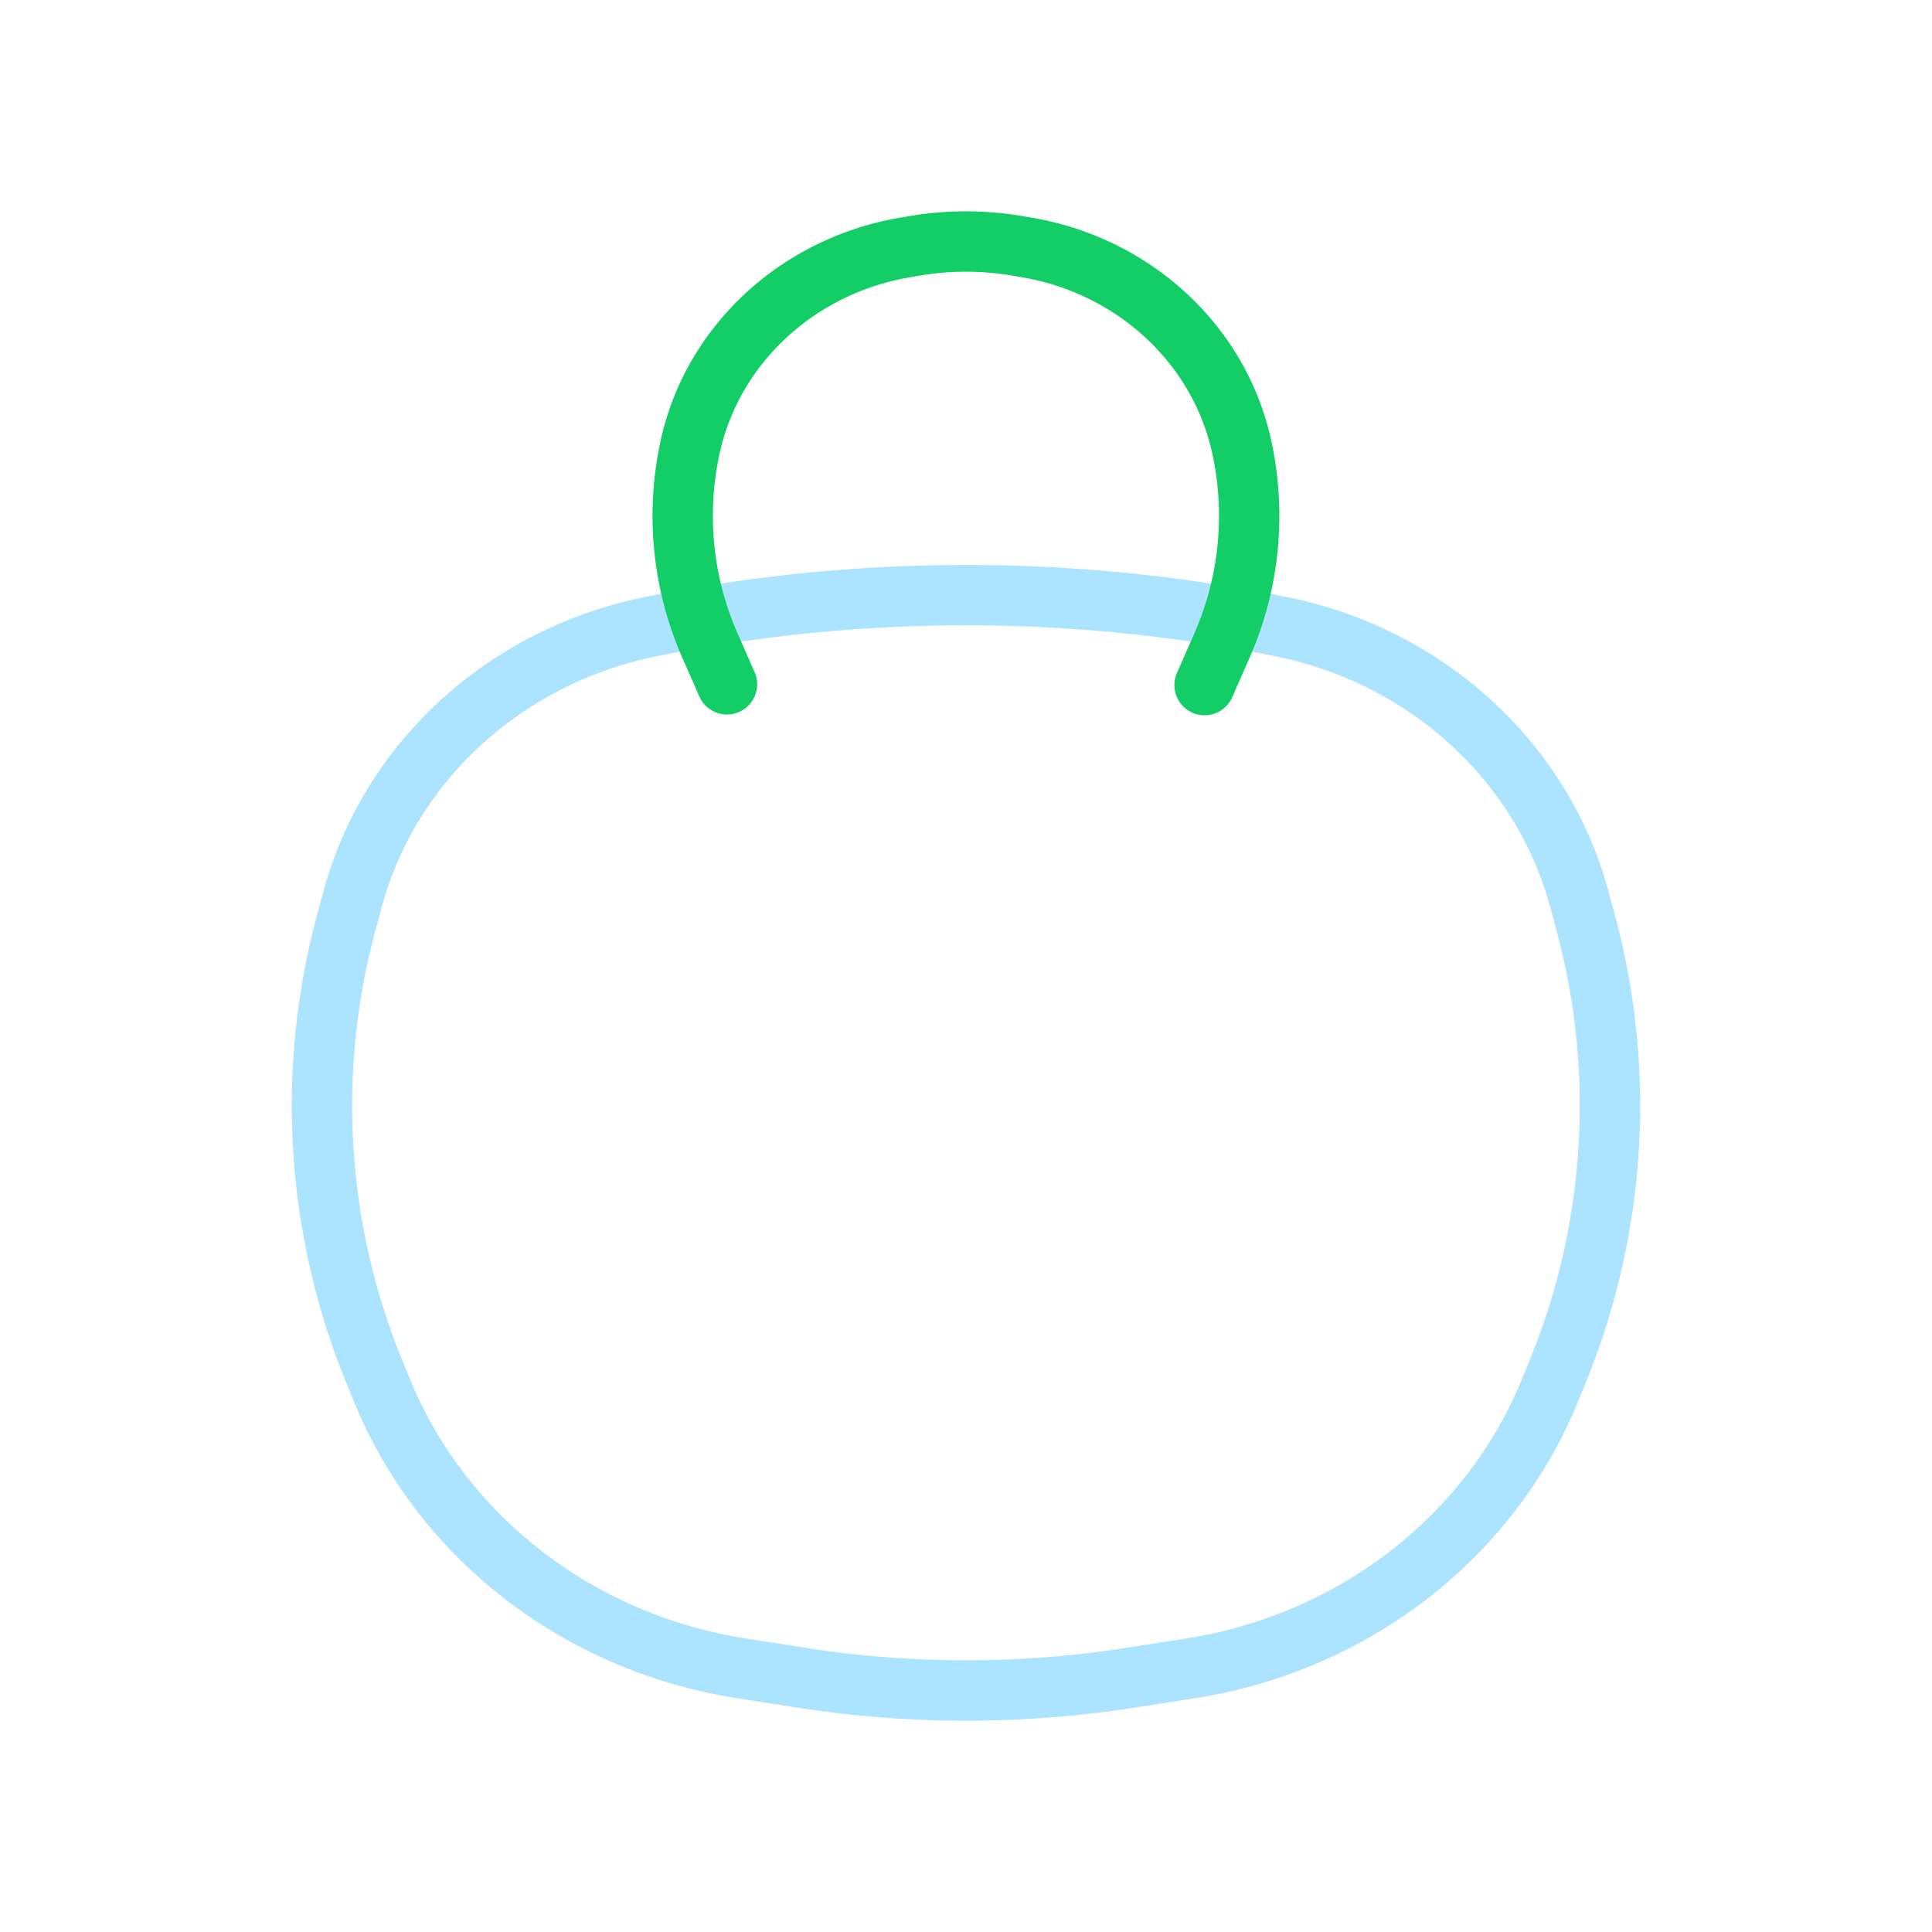 <svg width="64" height="64" fill="none" xmlns="http://www.w3.org/2000/svg"><path d="M12.408 45.456l.925-.378-.925.378zm-.926-14.936l-.965-.262.965.262zm41.035 0l.964-.262-.965.262zm-.926 14.936l-.925-.378.925.378zM37.43 55.58l-.154-.988.154.988zm-10.861 0l.154-.988-.154.988zm-5.017-34.82l-.198-.98.198.98zm20.894 0l-.198.981.198-.98zM24.572 55.27l-.154.987.154-.988zm-11.917-9.208l-.925.379.925-.379zm26.771 9.207l.154.988-.154-.988zm11.917-9.207l.926.379-.926-.379zm.97-16.292l-.966.262.965-.262zm-40.627 0l.965.262-.965-.262zm27.587 24.51l-1.997.31.308 1.977 1.996-.31-.307-1.977zm-12.55.31l-1.997-.31-.308 1.976 1.997.311.308-1.976zm24.624-24.559l.204.75 1.93-.524-.204-.75-1.93.524zm-.681 15.046l-.248.606 1.851.757.248-.606-1.852-.757zm-37.085.606l-.248-.606-1.851.757.248.606 1.85-.757zm-1.134-14.901l.204-.75-1.93-.526-.204.751 1.93.525zm.886 14.295a22.257 22.257 0 01-.886-14.295l-1.93-.525a24.257 24.257 0 00.965 15.577l1.851-.757zm38.218-14.295a22.257 22.257 0 01-.886 14.295l1.852.757a24.257 24.257 0 00.964-15.577l-1.93.525zm-14.275 23.81a34.334 34.334 0 01-10.554 0l-.307 1.976c3.699.576 7.47.576 11.169 0l-.308-1.976zM21.751 21.74a51.72 51.72 0 0120.497 0l.397-1.96a53.724 53.724 0 00-21.29 0l.396 1.96zm2.975 32.54c-5.066-.788-9.294-4.07-11.145-8.597l-1.851.757c2.128 5.206 6.962 8.925 12.688 9.816l.308-1.976zm14.854 1.976c5.726-.89 10.56-4.61 12.689-9.816l-1.851-.757c-1.851 4.527-6.08 7.809-11.145 8.597l.307 1.976zm2.668-34.516c4.458.902 7.967 4.128 9.1 8.291l1.93-.524c-1.341-4.931-5.473-8.683-10.633-9.727l-.397 1.96zm-20.894-1.96c-5.16 1.044-9.292 4.796-10.633 9.727l1.93.524c1.133-4.163 4.642-7.389 9.1-8.291l-.397-1.96z" fill="#ACE3FF"/><path d="M40.472 21.402L39.556 21l.916.402zm-1.484.89a1 1 0 001.831.805l-1.83-.805zm-15.463-.89l.916-.402-.916.402zm-.347 1.695a1 1 0 001.83-.805l-1.83.805zm6.802-14.9l.168.987-.168-.986zm.313-.053l-.168-.985.168.985zm3.411 0l-.168.986.168-.986zm.313.054l.168-.986-.168.986zm7.116 6.598l.976-.215-.976.215zm-18.269 0l.977.214-.977-.214zM39.556 21l-.568 1.292 1.831.805.568-1.293-1.83-.804zm-16.946.804l.568 1.293 1.83-.805L24.442 21l-1.831.804zm7.538-12.62l.313-.054-.336-1.971-.314.053.337 1.972zm3.388-.054l.313.054.337-1.972-.314-.053-.336 1.971zm6.62 5.88a9.689 9.689 0 01-.6 5.99l1.831.804a11.69 11.69 0 00.722-7.223l-1.953.43zm-18.268-.429a11.688 11.688 0 00.721 7.223L24.44 21a9.689 9.689 0 01-.6-5.99l-1.953-.429zm8.573-5.45a9.144 9.144 0 013.075 0l.336-1.972a11.145 11.145 0 00-3.747 0l.336 1.971zm11.648 5.45c-.834-3.8-3.987-6.697-7.924-7.369l-.336 1.972c3.179.542 5.657 2.866 6.307 5.826l1.953-.429zm-18.268.43c.65-2.961 3.128-5.285 6.307-5.827l-.337-1.972c-3.936.672-7.089 3.57-7.924 7.369l1.954.43z" fill="#13CE66"/></svg>